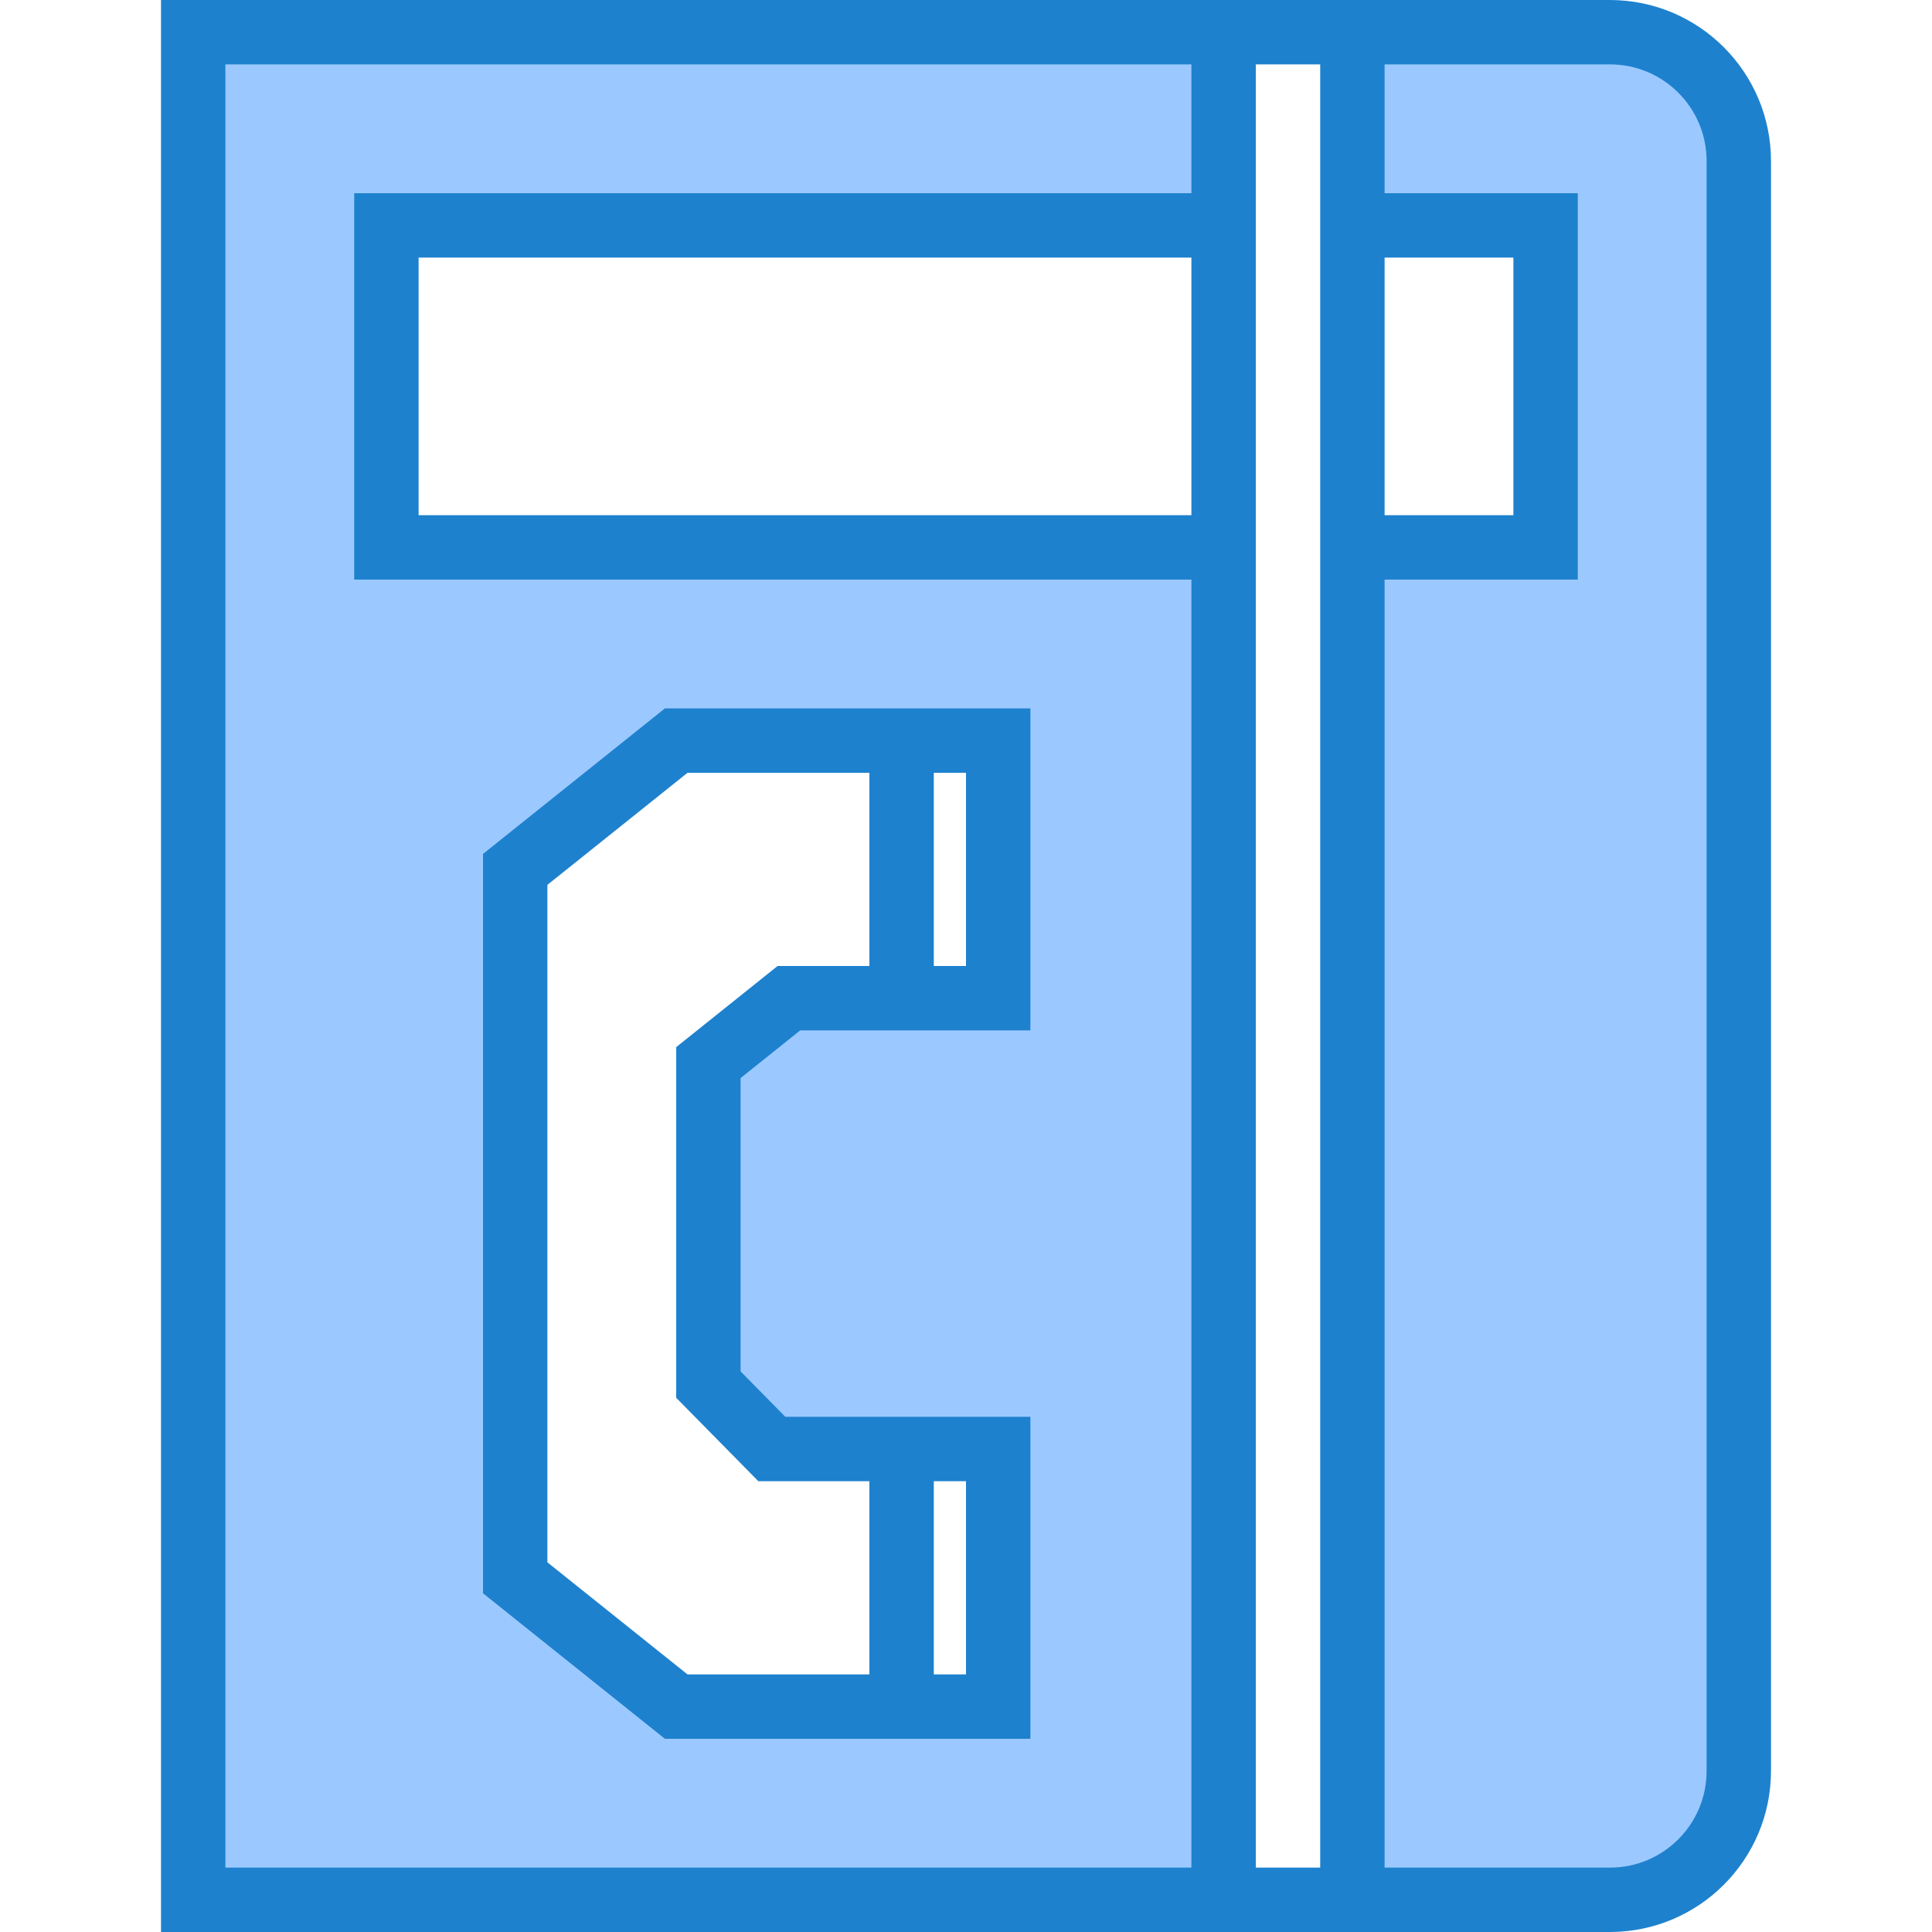 <svg height="480pt" viewBox="-40 0 480 480" width="480pt" xmlns="http://www.w3.org/2000/svg"><path d="m264 136h-208v-80h208v-48h-256v464h256zm-56 288h-80l-40-32v-176l40-32h72v64h-44l-20 16v80l15.762 16h56.238zm0 0" fill="#9bc9ff"/><path d="m344 56v80h-48v336h64c17.672 0 32-14.328 32-32v-400c0-17.672-14.328-32-32-32h-64v48zm0 0" fill="#9bc9ff"/><g fill="#1e81ce"><path d="m360 0h-360v480h360c22.082-.027 39.973-17.918 40-40v-400c-.027-22.082-17.918-39.973-40-40zm-56 64h32v64h-32zm-288 400v-448h240v32h-208v96h208v320zm240-336h-192v-64h192zm32 336h-16v-448h16zm96-24c0 13.254-10.746 24-24 24h-56v-320h48v-96h-48v-32h56c13.254 0 24 10.746 24 24zm0 0"/><path d="m155.113 352-11.113-11.281v-72.879l14.809-11.84h57.191v-80h-90.809l-45.191 36.16v183.68l45.191 36.16h90.809v-80zm36.887-160h8v48h-8zm-16 224h-45.191l-34.809-27.84v-168.32l34.809-27.84h45.191v48h-22.809l-25.191 20.16v87.121l20.406 20.719h27.594zm24-48v48h-8v-48zm0 0"/></g></svg>